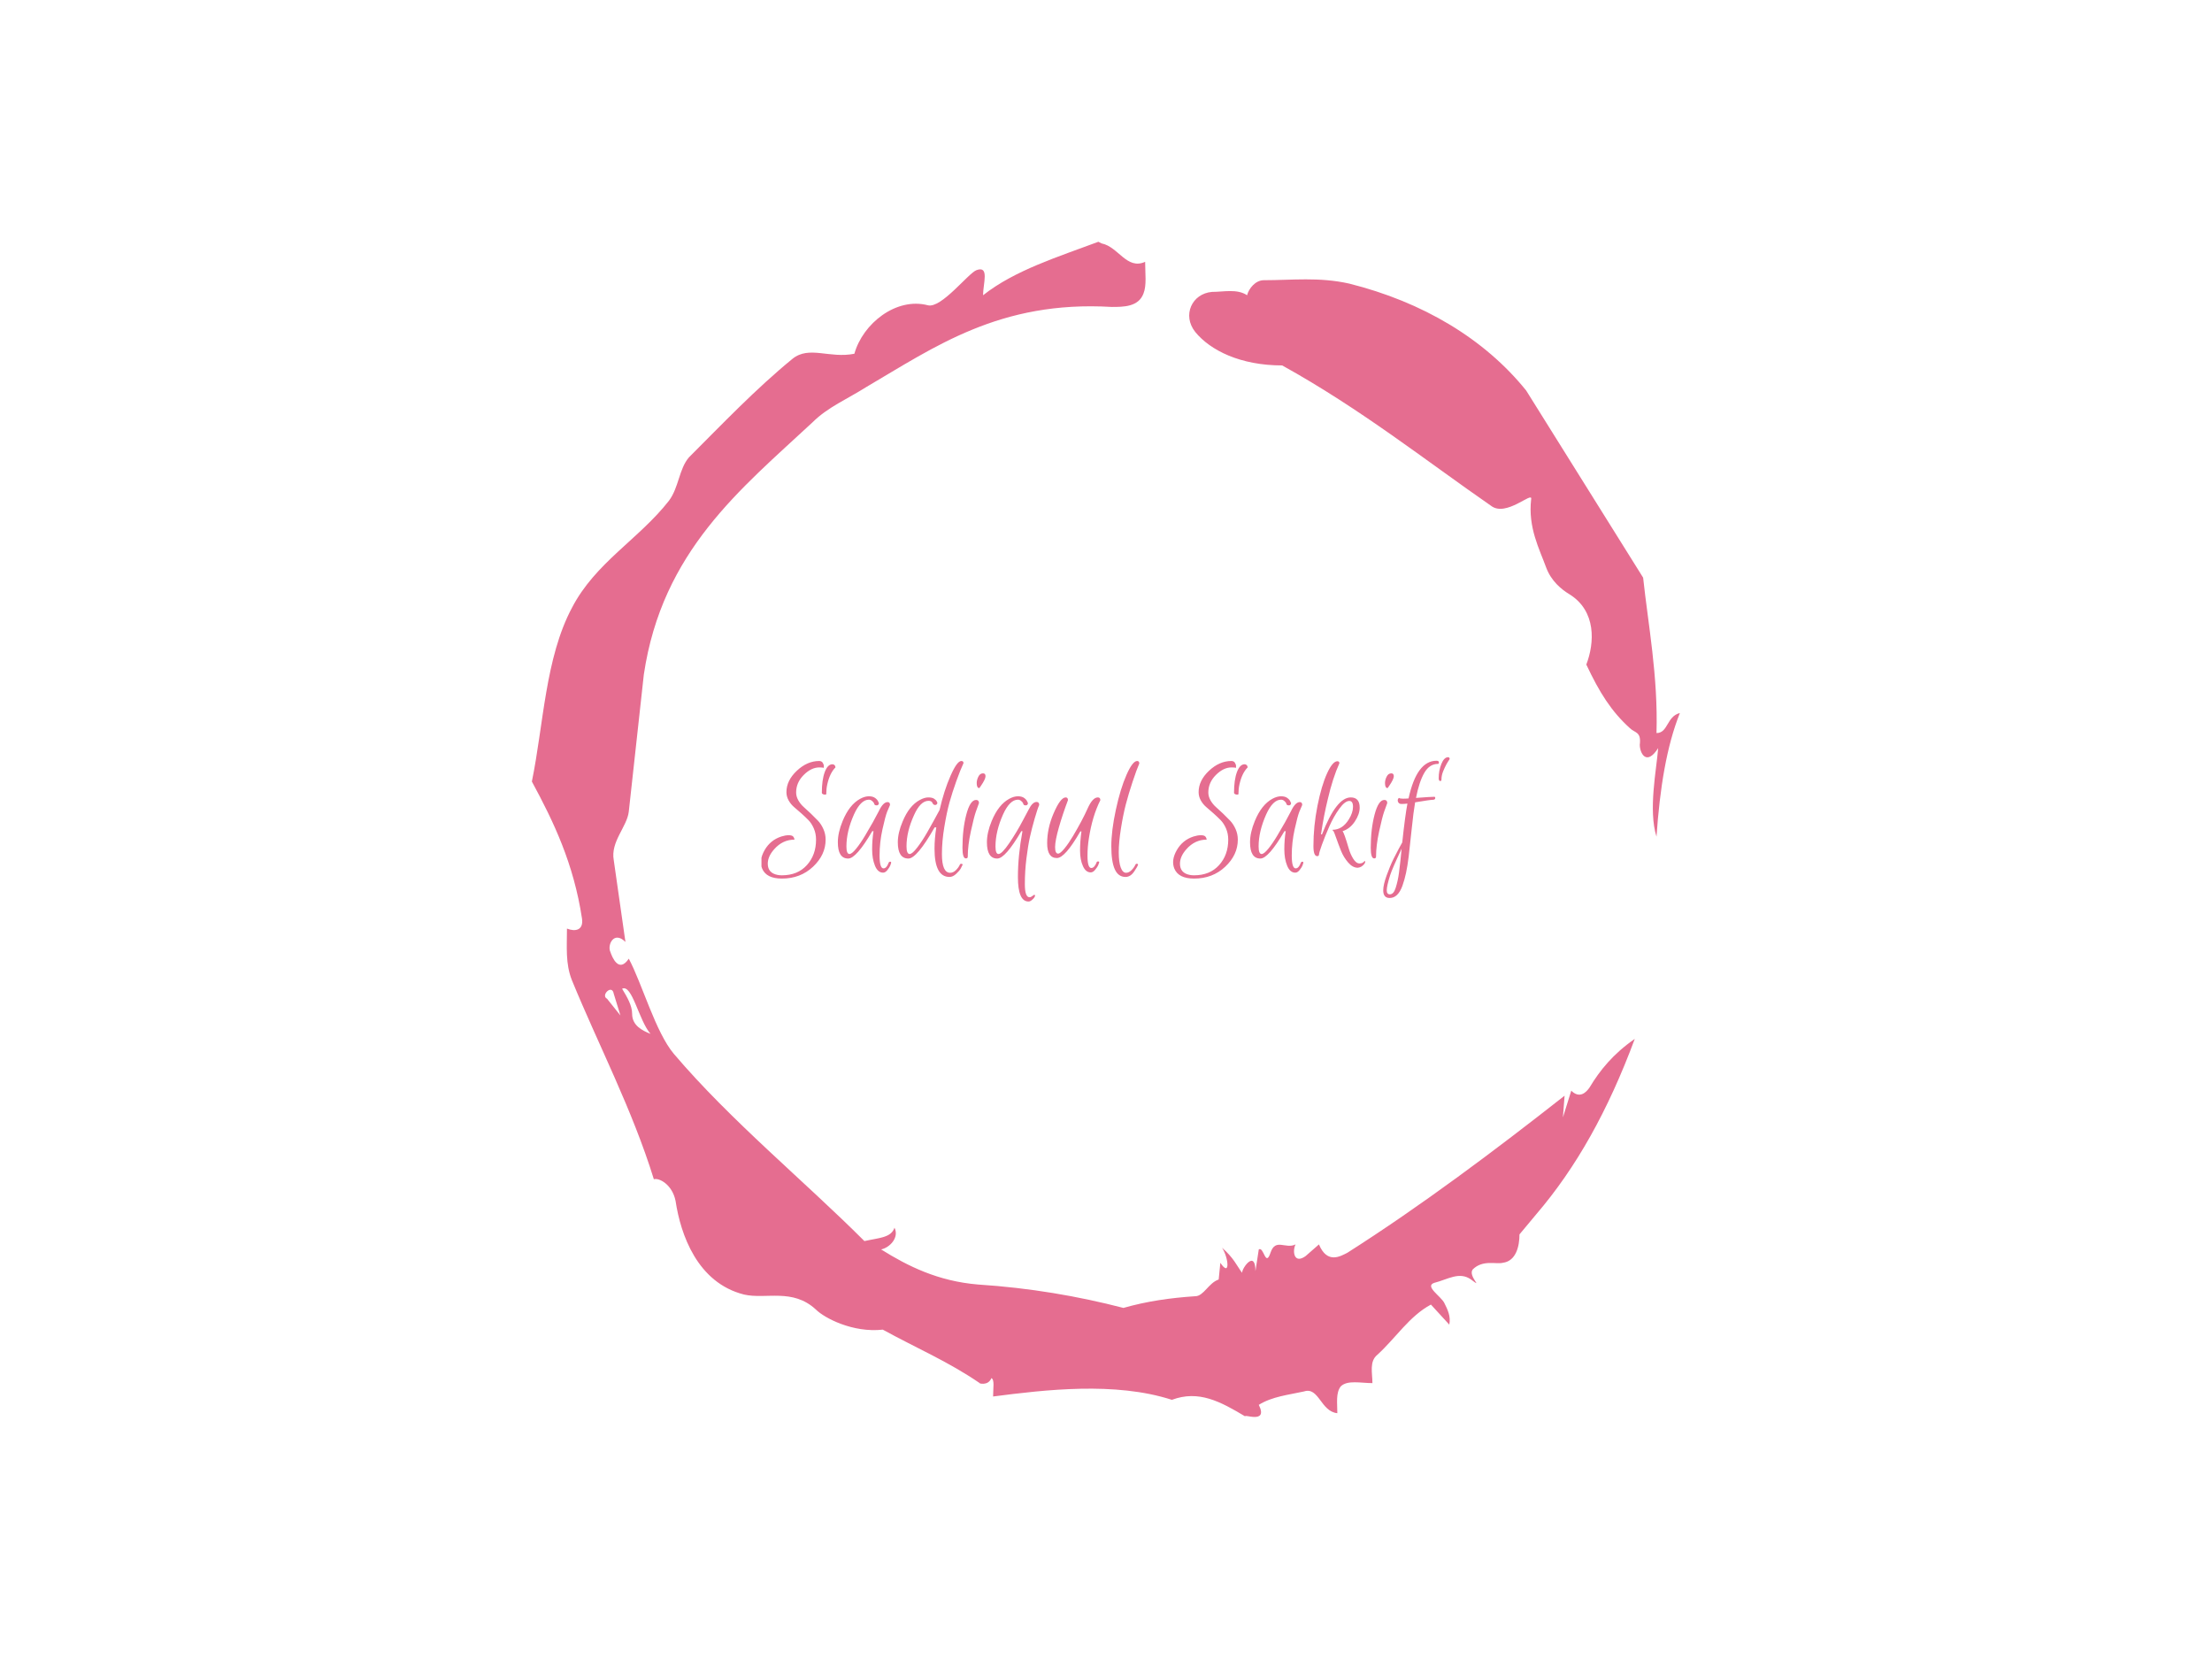 <svg xmlns="http://www.w3.org/2000/svg" version="1.1" xmlns:xlink="http://www.w3.org/1999/xlink" xmlns:svgjs="http://svgjs.dev/svgjs" width="1000" height="750" viewBox="0 0 1000 750"><rect width="1000" height="750" fill="#ffffff"></rect><g transform="matrix(0.519,0,0,0.519,240.444,83)"><svg viewBox="0 0 320 360" data-background-color="#ffffff" preserveAspectRatio="xMidYMid meet" height="1125" width="1000" xmlns="http://www.w3.org/2000/svg" xmlns:xlink="http://www.w3.org/1999/xlink"><g id="tight-bounds" transform="matrix(1,0,0,1,0,0)"><svg viewBox="0 0 320 360" height="360" width="320"><g><svg></svg></g><g><svg viewBox="0 0 320 360" height="360" width="320"><g><path d="M20.961 227.22l3.726 4.658-1.863-6.056c-0.466-2.795-3.726 0.466-1.863 1.398M25.153 224.425c1.397 2.329 2.795 4.658 2.795 6.987 0 3.261 2.795 4.658 5.123 5.589-3.261-3.726-5.124-13.974-7.918-12.576M204.017 26.929c7.918 0 15.371-0.932 23.756 0.931 20.495 5.124 37.729 15.371 49.374 29.811l32.606 52.169c1.397 13.042 4.192 27.482 3.726 43.319 3.261 0 2.795-4.658 6.521-5.59-3.726 9.316-5.59 20.961-6.521 34.469-2.329-7.453 0-18.632 0.466-24.687-3.261 5.124-5.124 1.397-5.124-0.932 0.466-3.726-1.397-3.261-2.795-4.658-5.124-4.658-8.384-9.782-12.11-17.7 2.329-6.055 2.795-14.905-4.658-19.563-2.329-1.397-5.124-3.726-6.521-7.453-1.863-5.124-5.124-11.179-4.193-19.097 0.466-2.329-6.987 5.124-11.179 1.863-18.166-12.576-36.332-27.016-58.224-39.127-11.645 0-20.029-4.192-24.221-9.316-3.726-4.658-0.932-10.713 4.658-11.179 3.261 0 6.987-0.932 9.782 0.932 0.466-1.863 2.329-4.192 4.657-4.192M157.904 16.215l0.932 0.466c4.658 0.932 6.987 7.453 12.11 5.124 0 3.261 0.466 6.521-0.466 8.85-1.397 3.726-5.59 3.726-8.85 3.726-31.208-1.863-49.374 11.179-68.471 22.358-5.124 3.261-10.713 5.59-14.906 9.782-20.029 18.632-41.921 35.866-47.045 70.335l-4.192 38.195c-0.466 4.192-5.124 8.384-4.192 13.508l3.26 22.824c-3.261-3.261-5.124 0.932-4.192 2.795 0.466 1.397 2.329 6.055 5.124 1.863 3.726 6.987 7.453 20.495 12.576 26.55 15.837 18.632 36.332 35.4 53.101 52.169 4.192-0.932 7.453-0.932 8.384-3.727 1.397 2.795-1.397 5.59-3.726 6.056 7.453 4.658 15.837 8.85 27.016 9.781 14.44 0.932 27.948 3.261 40.524 6.522 6.521-1.863 13.042-2.795 20.029-3.261 2.329 0 3.726-3.726 6.521-4.658l0.466-4.658c2.795 4.192 2.329-1.397 0.466-4.192 3.261 2.795 4.192 5.124 5.589 6.987 0-1.397 3.726-6.521 3.727-0.466l0.931-6.055c1.397-0.932 1.863 5.124 3.261 0.931 1.397-4.192 4.192-0.932 6.987-2.329-0.932 1.863-0.466 5.59 2.794 3.261l3.727-3.261c2.329 5.59 6.055 3.261 7.918 2.329 20.495-13.042 40.99-28.413 60.553-43.784l-0.466 6.055 2.329-7.453c2.329 2.329 4.192 0.466 5.124-0.931 2.795-4.658 6.521-9.316 12.577-13.508-7.453 20.029-16.303 35.866-27.482 48.908l-4.658 5.59c0 3.261-0.932 7.453-4.658 7.918-1.863 0.466-5.59-0.932-8.384 1.863-1.397 1.863 3.261 5.59-0.466 2.795-3.261-2.329-6.521 0-10.248 0.932-2.795 0.932 1.863 3.726 2.795 5.589 0.932 1.863 1.863 3.726 1.398 6.056l-5.124-5.59c-6.055 3.261-9.782 9.316-14.906 13.974-2.329 1.863-1.397 5.124-1.397 7.918-3.261 0-6.987-0.932-8.85 0.932-1.397 1.863-0.932 4.658-0.932 7.453-4.658-0.466-5.124-7.453-9.315-6.056-4.192 0.932-8.85 1.397-12.577 3.727 2.795 5.59-4.658 2.329-3.726 3.26-6.987-4.192-13.042-7.453-20.495-4.658-15.837-5.124-35.4-2.795-49.84-0.931 0-2.329 0.466-4.658-0.466-5.124-0.932 2.329-3.726 1.397-3.26 1.397-8.85-6.055-17.7-9.782-27.016-14.905-8.384 0.932-16.303-3.261-18.632-5.59-6.521-6.055-13.974-2.795-20.029-4.192-13.042-3.261-17.7-16.769-19.098-26.084-0.932-4.658-4.658-6.521-6.055-6.056-6.055-19.563-15.371-37.263-22.824-55.429-1.863-4.658-1.397-9.316-1.397-14.44 2.329 0.932 4.658 0.466 4.192-2.794-2.329-15.371-7.918-27.016-13.974-38.195 3.261-15.837 3.726-34.469 11.179-48.443 6.521-12.576 18.632-19.098 27.016-29.811 2.795-3.726 2.795-8.85 5.59-12.11 9.316-9.316 18.632-19.098 28.879-27.482 4.658-3.726 10.247 0 17.234-1.397 2.329-8.384 11.645-15.837 20.495-13.508 3.726 0.932 11.179-8.85 13.508-9.782 3.726-1.397 1.863 3.726 1.863 6.987 8.85-6.987 20.961-10.713 32.14-14.906" fill="#e56d90" fill-rule="nonzero" stroke="none" stroke-width="1" stroke-linecap="butt" stroke-linejoin="miter" stroke-miterlimit="10" stroke-dasharray="" stroke-dashoffset="0" font-family="none" font-weight="none" font-size="none" text-anchor="none" style="mix-blend-mode: normal" data-fill-palette-color="tertiary"></path></g><g transform="matrix(1,0,0,1,64,159.888)"><svg viewBox="0 0 192 40.224" height="40.224" width="192"><g><svg viewBox="0 0 192 40.224" height="40.224" width="192"><g><svg viewBox="0 0 192 40.224" height="40.224" width="192"><g><svg viewBox="0 0 192 40.224" height="40.224" width="192"><g id="textblocktransform"><svg viewBox="0 0 192 40.224" height="40.224" width="192" id="textblock"><g><svg viewBox="0 0 192 40.224" height="40.224" width="192"><g transform="matrix(1,0,0,1,0,0)"><svg width="192" viewBox="0.16 -32.16 218.21 45.8" height="40.224" data-palette-color="#e56d90"><path d="M1.96 1.64L1.96 1.64Q1.96 4.6 5.08 5.2L5.08 5.2Q5.68 5.32 6.44 5.32L6.44 5.32Q11.44 5.32 14.36 2.1 17.28-1.12 17.28-6L17.28-6Q17.28-7.92 16.58-9.54 15.88-11.16 14.84-12.22 13.8-13.28 12.58-14.36 11.36-15.44 10.32-16.32 9.28-17.2 8.58-18.44 7.88-19.68 7.88-21.08L7.88-21.08Q7.88-24.76 11.18-27.86 14.48-30.96 18.28-30.96L18.28-30.96Q19.04-30.96 19.4-30.4 19.76-29.84 19.76-29.28L19.76-29.28 19.72-28.76Q19.44-28.92 18.32-28.92L18.32-28.92Q15.76-28.92 13.36-26.52 10.96-24.12 10.96-20.96L10.96-20.96Q10.96-19.68 11.66-18.46 12.36-17.24 13.4-16.32 14.44-15.4 15.64-14.26 16.84-13.12 17.88-12.02 18.92-10.92 19.62-9.34 20.32-7.76 20.32-6L20.32-6Q20.32-1.16 16.32 2.6 12.32 6.36 6.44 6.36L6.44 6.36Q1.48 6.36 0.16 3.16L0.16 3.16Q-0.88 0.52 0.96-2.68 2.8-5.88 6.28-7L6.28-7Q7.56-7.4 8.56-7.4 9.56-7.4 9.94-7.06 10.32-6.72 10.44-6L10.44-6Q6.68-6 4-2.96L4-2.96Q1.96-0.68 1.96 1.64ZM20.52-20.48L20.52-20.48Q20.52-20.28 20.14-20.28 19.76-20.28 19.44-20.44 19.12-20.6 19.12-20.88L19.12-20.88Q19.12-24.96 20.04-27.44 20.96-29.92 22.48-29.92L22.48-29.92Q22.88-29.92 23.16-29.64 23.44-29.36 23.44-28.92L23.44-28.92Q21.64-27.12 20.84-23.52L20.84-23.52Q20.52-22.08 20.52-20.48ZM27.48 0L27.48 0Q24.2 0 24.2-5.16L24.2-5.16Q24.2-8.24 25.72-11.92L25.72-11.92Q27.84-17.08 31.28-18.96L31.28-18.96Q32.76-19.76 34.04-19.76 35.32-19.76 36.06-19.2 36.8-18.64 37-18.08L37-18.08 37.24-17.56Q37.12-16.88 36.56-16.88L36.56-16.88Q35.92-16.88 35.82-17.18 35.72-17.48 35.6-17.7 35.48-17.92 35.04-18.3 34.6-18.68 34.04-18.68L34.04-18.68Q31.44-18.68 29.32-14L29.32-14Q26.92-8.6 26.92-3.84L26.92-3.84Q26.92-1.44 27.88-1.44L27.88-1.44Q28.64-1.44 30.02-3.14 31.4-4.84 32.92-7.4L32.92-7.4Q35.56-11.8 37.2-15.04L37.2-15.04Q38.56-17.92 40-17.92L40-17.92Q40.76-17.92 40.76-17L40.76-17Q40.4-16.24 39.84-14.84 39.28-13.44 38.36-9.28 37.44-5.12 37.44-1 37.44 3.12 38.68 3.12L38.68 3.12Q39.16 3.12 39.56 2.7 39.96 2.28 40.28 1.44L40.28 1.44Q40.4 1 40.84 1L40.84 1Q41 1 41.08 1.12 41.16 1.24 41.08 1.52 41 1.8 40.8 2.3 40.6 2.8 39.94 3.64 39.28 4.48 38.56 4.48L38.56 4.48Q36.88 4.48 35.98 2.28 35.08 0.08 35.08-2.92 35.08-5.92 35.52-8.68L35.52-8.68 35.12-8.68Q30.04 0 27.48 0ZM46.59 0L46.59 0Q43.23 0 43.23-5.16L43.23-5.16Q43.23-8.16 44.76-11.76L44.76-11.76Q46.84-16.8 50.23-18.6L50.23-18.6Q51.72-19.4 52.91-19.4 54.12-19.4 54.75-18.98 55.39-18.56 55.59-18.12L55.59-18.12 55.8-17.68Q55.67-17 55.08-17 54.48-17 54.22-17.66 53.95-18.32 52.99-18.32L52.99-18.32Q50.39-18.32 48.35-13.72L48.35-13.72Q45.99-8.52 45.99-3.88L45.99-3.88Q45.99-1.44 46.99-1.44L46.99-1.44Q47.8-1.44 49.34-3.42 50.88-5.4 52.52-8.24L52.52-8.24Q54.75-12.16 56.48-15.4L56.48-15.4Q57.91-21.64 59.98-26.3 62.03-30.96 63.39-30.96L63.39-30.96Q64.08-30.96 64.08-30.28L64.08-30.28Q63.11-28.2 61.81-24.6 60.52-21 59.61-17.74 58.72-14.48 57.98-9.96 57.23-5.44 57.23-1.44L57.23-1.44Q57.23 4.52 59.84 4.52L59.84 4.52Q60.84 4.52 61.7 3.66 62.55 2.8 62.91 1.96L62.91 1.96Q63.11 1.52 63.64 1.72L63.64 1.72Q63.84 1.8 63.8 1.96L63.8 1.96Q63.55 2.48 63.2 3.16 62.84 3.84 61.77 4.84 60.72 5.84 59.63 5.84L59.63 5.84Q54.88 5.84 54.88-3.12L54.88-3.12Q54.88-6.28 55.44-9.88L55.44-9.88 54.91-9.88Q49.27 0 46.59 0ZM63.75-3.4L63.75-3.4Q63.75-9.32 64.97-13.96 66.19-18.6 68.07-18.6L68.07-18.6Q68.99-18.6 68.99-17.6L68.99-17.6Q68.59-16.56 67.99-14.84 67.39-13.12 66.41-8.62 65.43-4.12 65.43-0.6L65.43-0.6Q65.43-0.04 64.83-0.04L64.83-0.04Q63.75-0.04 63.75-3.4ZM69.59-23.04L69.11-22.36Q68.27-22.36 68.27-23.96L68.27-23.96Q68.27-24.92 68.79-25.98 69.31-27.04 70.27-27.04L70.27-27.04Q71.07-27.04 71.07-26.12L71.07-26.12Q71.07-25.2 69.59-23.04L69.59-23.04ZM74.79 0L74.79 0Q71.51 0 71.51-5.16L71.51-5.16Q71.51-8.24 73.03-11.92L73.03-11.92Q75.15-17.08 78.59-18.96L78.59-18.96Q80.07-19.76 81.35-19.76 82.63-19.76 83.37-19.2 84.11-18.64 84.31-18.08L84.31-18.08 84.55-17.56Q84.43-16.88 83.87-16.88L83.87-16.88Q83.23-16.88 83.13-17.18 83.03-17.48 82.91-17.7 82.79-17.92 82.35-18.3 81.91-18.68 81.35-18.68L81.35-18.68Q78.75-18.68 76.63-14L76.63-14Q74.23-8.6 74.23-3.84L74.23-3.84Q74.23-1.44 75.19-1.44L75.19-1.44Q76.27-1.44 78.65-4.96 81.03-8.48 82.87-12L82.87-12 84.75-15.52Q85.95-17.96 87.27-17.96L87.27-17.96Q88.11-17.96 88.11-17L88.11-17Q87.59-15.88 86.67-12.7 85.75-9.52 85.15-6.78 84.55-4.04 84.05-0.04 83.55 3.96 83.55 8.12 83.55 12.28 85.03 12.28L85.03 12.28Q85.47 12.28 85.93 11.9 86.39 11.52 86.53 11.52 86.67 11.52 86.75 11.62 86.83 11.72 86.77 11.92 86.71 12.12 86.53 12.4 86.35 12.68 85.79 13.16 85.23 13.64 84.71 13.64L84.71 13.64Q81.35 13.64 81.35 5.88L81.35 5.88Q81.35-0.92 82.79-8.68L82.79-8.68 82.43-8.68Q77.35 0 74.79 0ZM104.63 3L104.63 3Q105.11 3 105.53 2.58 105.95 2.16 106.31 1.28L106.31 1.28Q106.35 0.92 106.79 0.92 107.23 0.92 107.13 1.28 107.03 1.64 106.81 2.16 106.59 2.68 105.89 3.54 105.19 4.4 104.47 4.4L104.47 4.4Q102.87 4.4 101.99 2.4L101.99 2.4Q101.07 0.4 101.07-2.54 101.07-5.48 101.51-8.6L101.51-8.6 101.15-8.6Q96.31-0.16 93.71-0.16L93.71-0.16Q90.63-0.16 90.63-4.86 90.63-9.56 92.63-14.24L92.63-14.24Q94.83-19.4 96.51-19.4L96.51-19.4Q97.23-19.4 97.23-18.52L97.23-18.52Q95.55-14.08 94.35-9.88 93.15-5.68 93.15-3.62 93.15-1.56 94.11-1.56L94.11-1.56Q94.79-1.56 96.13-3.2 97.47-4.84 98.87-7.2L98.87-7.2Q101.87-12.28 103.45-15.84 105.03-19.4 106.71-19.4L106.71-19.4Q107.51-19.4 107.51-18.52L107.51-18.52Q104.95-13.44 103.87-6.4L103.87-6.4Q103.43-3.6 103.43-0.92L103.43-0.92Q103.43 3 104.63 3ZM115.51 5.84L115.51 5.84Q113.19 5.84 112.09 3.4 110.99 0.96 110.99-3.92 110.99-8.8 112.43-15.48 113.87-22.16 115.81-26.56 117.75-30.96 119.19-30.96L119.19-30.96Q119.87-30.96 119.87-30.16L119.87-30.16Q119.03-28.24 117.75-24.38 116.47-20.52 115.61-17.24 114.75-13.96 114.05-9.56 113.35-5.16 113.35-2.02 113.35 1.12 113.97 2.82 114.59 4.52 115.67 4.52L115.67 4.52Q116.59 4.52 117.43 3.66 118.27 2.8 118.63 1.96L118.63 1.96Q118.83 1.52 119.35 1.72L119.35 1.72Q119.55 1.8 119.45 2.06 119.35 2.32 119.13 2.72 118.91 3.12 118.35 3.96L118.35 3.96Q117.15 5.84 115.51 5.84ZM132.78 1.64L132.78 1.64Q132.78 4.6 135.9 5.2L135.9 5.2Q136.5 5.32 137.26 5.32L137.26 5.32Q142.26 5.32 145.18 2.1 148.1-1.12 148.1-6L148.1-6Q148.1-7.92 147.4-9.54 146.7-11.16 145.66-12.22 144.62-13.28 143.4-14.36 142.18-15.44 141.14-16.32 140.1-17.2 139.4-18.44 138.7-19.68 138.7-21.08L138.7-21.08Q138.7-24.76 142-27.86 145.3-30.96 149.1-30.96L149.1-30.96Q149.86-30.96 150.22-30.4 150.58-29.84 150.58-29.28L150.58-29.28 150.54-28.76Q150.26-28.92 149.14-28.92L149.14-28.92Q146.58-28.92 144.18-26.52 141.78-24.12 141.78-20.96L141.78-20.96Q141.78-19.68 142.48-18.46 143.18-17.24 144.22-16.32 145.26-15.4 146.46-14.26 147.66-13.12 148.7-12.02 149.74-10.92 150.44-9.34 151.14-7.76 151.14-6L151.14-6Q151.14-1.16 147.14 2.6 143.14 6.36 137.26 6.36L137.26 6.36Q132.3 6.36 130.98 3.16L130.98 3.16Q129.94 0.52 131.78-2.68 133.62-5.88 137.1-7L137.1-7Q138.38-7.4 139.38-7.4 140.38-7.4 140.76-7.06 141.14-6.72 141.26-6L141.26-6Q137.5-6 134.82-2.96L134.82-2.96Q132.78-0.68 132.78 1.64ZM151.34-20.48L151.34-20.48Q151.34-20.28 150.96-20.28 150.58-20.28 150.26-20.44 149.94-20.6 149.94-20.88L149.94-20.88Q149.94-24.96 150.86-27.44 151.78-29.92 153.3-29.92L153.3-29.92Q153.7-29.92 153.98-29.64 154.26-29.36 154.26-28.92L154.26-28.92Q152.46-27.12 151.66-23.52L151.66-23.52Q151.34-22.08 151.34-20.48ZM158.3 0L158.3 0Q155.02 0 155.02-5.16L155.02-5.16Q155.02-8.24 156.54-11.92L156.54-11.92Q158.66-17.08 162.1-18.96L162.1-18.96Q163.58-19.76 164.86-19.76 166.14-19.76 166.88-19.2 167.62-18.64 167.82-18.08L167.82-18.08 168.06-17.56Q167.94-16.88 167.38-16.88L167.38-16.88Q166.74-16.88 166.64-17.18 166.54-17.48 166.42-17.7 166.3-17.92 165.86-18.3 165.42-18.68 164.86-18.68L164.86-18.68Q162.26-18.68 160.14-14L160.14-14Q157.74-8.6 157.74-3.84L157.74-3.84Q157.74-1.44 158.7-1.44L158.7-1.44Q159.46-1.44 160.84-3.14 162.22-4.84 163.74-7.4L163.74-7.4Q166.38-11.8 168.02-15.04L168.02-15.04Q169.38-17.92 170.82-17.92L170.82-17.92Q171.58-17.92 171.58-17L171.58-17Q171.22-16.24 170.66-14.84 170.1-13.44 169.18-9.28 168.26-5.12 168.26-1 168.26 3.12 169.5 3.12L169.5 3.12Q169.98 3.12 170.38 2.7 170.78 2.28 171.1 1.44L171.1 1.44Q171.22 1 171.66 1L171.66 1Q171.82 1 171.9 1.12 171.98 1.24 171.9 1.52 171.82 1.8 171.62 2.3 171.42 2.8 170.76 3.64 170.1 4.48 169.38 4.48L169.38 4.48Q167.7 4.48 166.8 2.28 165.9 0.08 165.9-2.92 165.9-5.92 166.34-8.68L166.34-8.68 165.94-8.68Q160.86 0 158.3 0ZM186.38-12.44L186.38-12.44Q187.7-14.56 187.7-16.42 187.7-18.28 186.54-18.28L186.54-18.28Q185.14-18.28 183.36-15.82 181.58-13.36 180.2-10.24 178.82-7.12 177.86-4.46 176.9-1.8 176.9-1.24L176.9-1.24Q176.86-0.76 176.34-0.76L176.34-0.76Q175.14-0.76 175.14-3.96L175.14-3.96Q175.14-10.32 176.42-16.74 177.7-23.16 179.46-27.02 181.22-30.88 182.74-30.88L182.74-30.88Q183.38-30.88 183.38-30.24L183.38-30.24Q181.26-25.56 179.7-18.84L179.7-18.84Q178.42-13.64 177.54-7.68L177.54-7.68 177.86-7.68Q182.42-19.4 186.98-19.4L186.98-19.4Q189.82-19.4 189.82-16.16L189.82-16.16Q189.82-14.08 188.28-11.76 186.74-9.44 184.38-8.68L184.38-8.68Q184.86-8.24 186.34-3.2L186.34-3.2Q186.86-1.4 187.78 0.08 188.7 1.56 189.76 1.56 190.82 1.56 191.34 0.8L191.34 0.8Q191.58 0.8 191.58 1 191.58 1.2 191.38 1.6L191.38 1.6Q190.5 2.8 189.22 2.92L189.22 2.92Q187.58 2.92 186.14 1.24 184.7-0.44 183.9-2.44 183.1-4.44 182.4-6.42 181.7-8.4 181.54-8.64L181.54-8.64Q181.26-8.84 181.18-9.12L181.18-9.12Q184.34-9.12 186.38-12.44ZM193.33-3.4L193.33-3.4Q193.33-9.32 194.55-13.96 195.77-18.6 197.65-18.6L197.65-18.6Q198.57-18.6 198.57-17.6L198.57-17.6Q198.17-16.56 197.57-14.84 196.97-13.12 195.99-8.62 195.01-4.12 195.01-0.6L195.01-0.6Q195.01-0.04 194.41-0.04L194.41-0.04Q193.33-0.04 193.33-3.4ZM199.17-23.04L198.69-22.36Q197.85-22.36 197.85-23.96L197.85-23.96Q197.85-24.92 198.37-25.98 198.89-27.04 199.85-27.04L199.85-27.04Q200.65-27.04 200.65-26.12L200.65-26.12Q200.65-25.2 199.17-23.04L199.17-23.04ZM199.33 12.52L199.33 12.52Q197.29 12.52 197.29 10.08L197.29 10.08Q197.29 8.36 198.37 5.36 199.45 2.36 200.53 0.16L200.53 0.16Q202.49-3.68 203.33-5.12L203.33-5.12Q204.25-13.72 204.97-17.44L204.97-17.44Q204.01-17.32 203.05-17.32 202.09-17.32 201.89-18.32L201.89-18.32Q201.89-19.12 202.37-19.24L202.37-19.24Q202.53-19 203.53-19 204.53-19 205.33-19.08L205.33-19.08Q207.93-31.04 214.21-31.04L214.21-31.04Q215.01-31.04 214.97-30.44L214.97-30.44Q214.93-30.04 214.69-30.04L214.69-30.04Q211.97-30.04 210.33-27.2 208.69-24.36 207.69-19.24L207.69-19.24Q212.45-19.6 213.49-19.6L213.49-19.6Q213.85-19.6 213.79-19.12 213.73-18.64 212.97-18.64 212.21-18.64 207.41-17.84L207.41-17.84Q206.89-14.88 206.31-9.24 205.73-3.6 205.37-0.64 205.01 2.32 204.53 4.56 204.05 6.8 203.37 8.68L203.37 8.68Q201.97 12.52 199.33 12.52ZM199.37 11.36L199.37 11.36Q200.61 11.36 201.25 9.28L201.25 9.28Q201.97 7 202.29 4.52L202.29 4.52Q202.77 0.8 203.13-3.12L203.13-3.12Q200.13 3.24 199.49 5.28L199.49 5.28Q198.41 8.72 198.41 10.04 198.41 11.36 199.37 11.36ZM215.41-24.6L215.41-24.6Q214.93-24.6 214.89-25.4L214.89-25.4Q214.89-27.92 215.75-30.04 216.61-32.16 217.89-32.16L217.89-32.16Q218.37-32.16 218.37-31.56L218.37-31.56Q218.09-31.12 217.85-30.76 217.61-30.4 217.35-29.92 217.09-29.44 216.81-28.84 216.53-28.24 216.29-27.64L216.29-27.64Q215.77-26.32 215.77-25.08L215.77-25.08Q215.77-24.6 215.41-24.6Z" opacity="1" transform="matrix(1,0,0,1,0,0)" fill="#e56d90" class="wordmark-text-0" data-fill-palette-color="primary" id="text-0"></path></svg></g></svg></g></svg></g></svg></g><g></g></svg></g></svg></g></svg></g></svg></g><defs></defs></svg><rect width="320" height="360" fill="none" stroke="none" visibility="hidden"></rect></g></svg></g></svg>